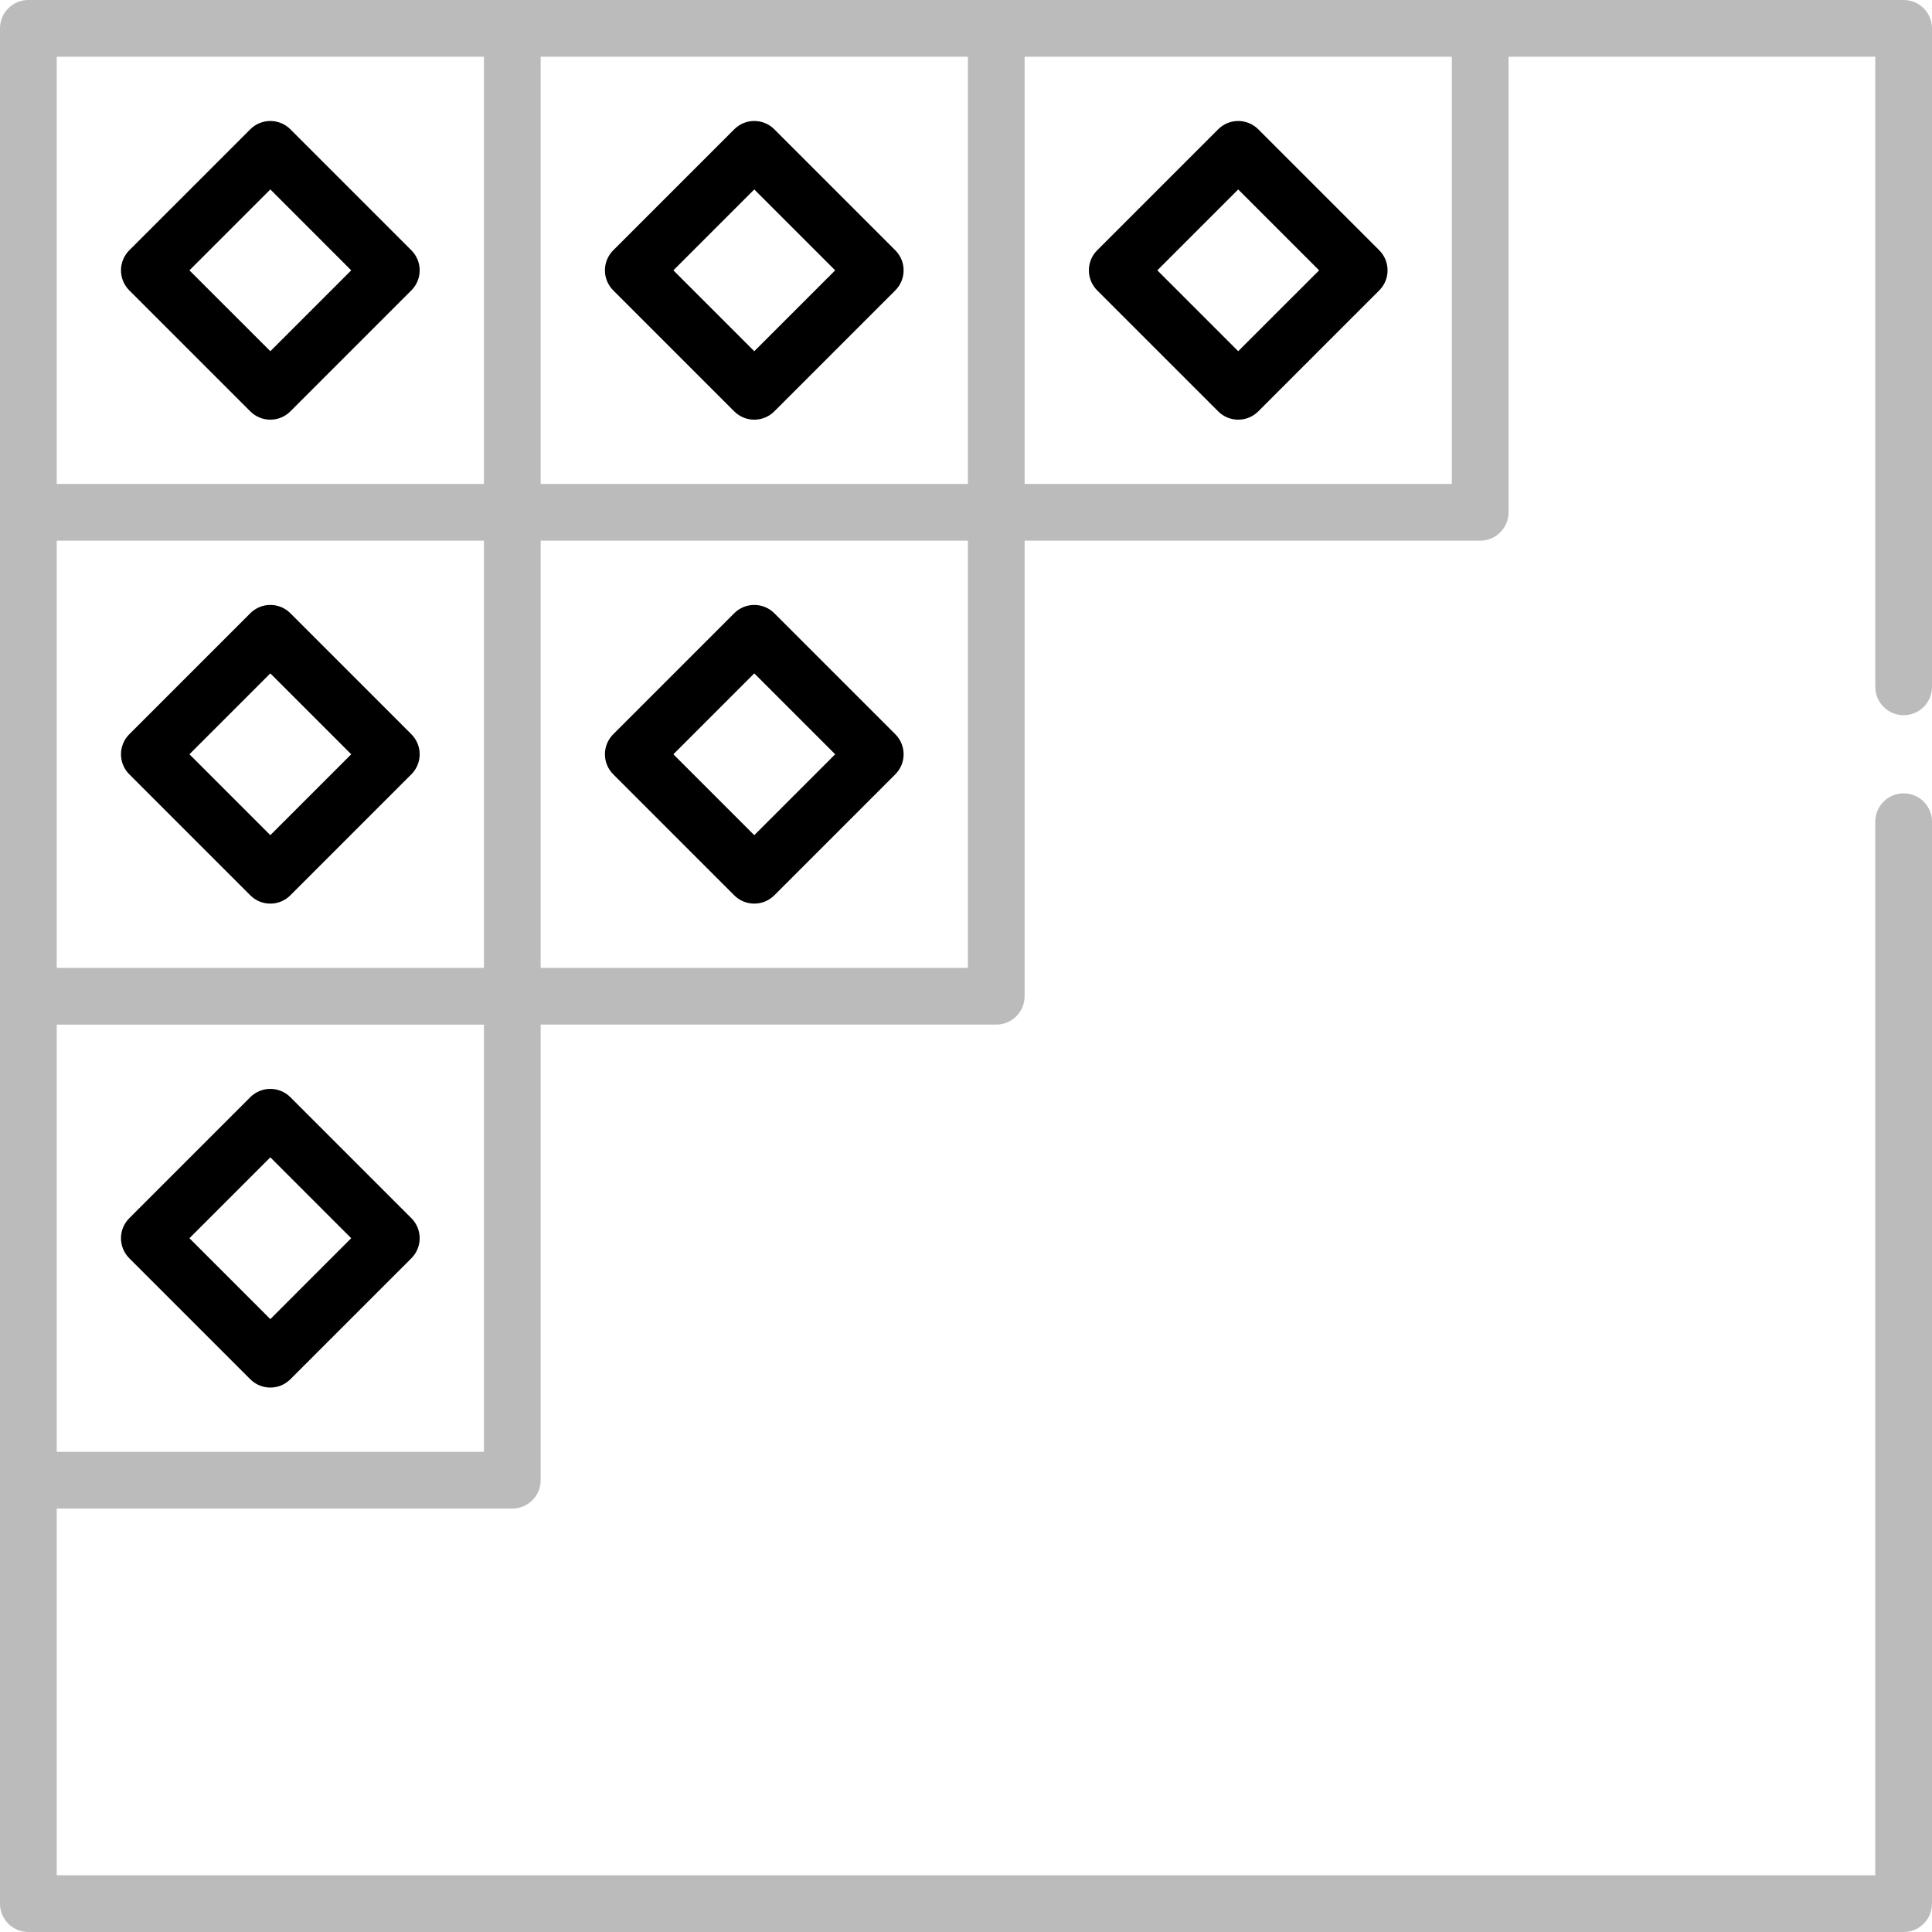 <svg height="512pt" viewBox="0 0 512 512" width="512pt" xmlns="http://www.w3.org/2000/svg"><path fill="#bbb" d="m504.484 189.539c4.152 0 7.516-3.367 7.516-7.516v-174.508c0-4.152-3.363-7.516-7.516-7.516h-496.969c-4.152 0-7.516 3.363-7.516 7.516v496.969c0 4.152 3.363 7.516 7.516 7.516h496.969c4.152 0 7.516-3.363 7.516-7.516v-286.727c0-4.148-3.363-7.516-7.516-7.516-4.148 0-7.516 3.367-7.516 7.516v279.211h-481.938v-97.188h120.734c4.152 0 7.516-3.363 7.516-7.516v-120.734h120.734c4.152 0 7.516-3.367 7.516-7.516v-120.734h120.734c4.152 0 7.516-3.367 7.516-7.516v-120.734h97.188v166.992c0 4.148 3.367 7.516 7.516 7.516zm-247.984-61.289h-113.219v-113.219h113.219zm-241.469 128.25v-113.219h113.219v113.219zm0-241.469h113.219v113.219h-113.219zm113.219 369.719h-113.219v-113.219h113.219zm128.25-128.25h-113.219v-113.219h113.219zm128.25-128.25h-113.219v-113.219h113.219zm0 0"/><path d="m76.953 34.266c-2.934-2.938-7.691-2.938-10.625 0l-32.062 32.062c-2.938 2.934-2.938 7.691 0 10.625l32.062 32.062c1.465 1.469 3.391 2.203 5.312 2.203s3.848-.734 5.312-2.203l32.062-32.062c2.938-2.934 2.938-7.691 0-10.625zm-5.312 58.809-21.438-21.434 21.438-21.438 21.434 21.438zm0 0"/><path d="m194.574 109.016c1.469 1.469 3.395 2.203 5.316 2.203s3.848-.734 5.312-2.203l32.062-32.062c2.938-2.934 2.938-7.691 0-10.625l-32.062-32.062c-2.934-2.938-7.691-2.938-10.625 0l-32.062 32.062c-2.938 2.934-2.938 7.691 0 10.625zm5.316-58.812 21.438 21.438-21.438 21.434-21.438-21.434zm0 0"/><path d="m322.828 109.016c1.465 1.469 3.391 2.203 5.312 2.203s3.848-.734 5.316-2.203l32.062-32.062c2.934-2.934 2.934-7.691 0-10.625l-32.062-32.062c-2.938-2.938-7.695-2.938-10.629 0l-32.062 32.062c-2.934 2.934-2.934 7.691 0 10.625zm5.312-58.812 21.438 21.438-21.438 21.434-21.438-21.434zm0 0"/><path d="m194.574 237.266c1.469 1.469 3.395 2.203 5.316 2.203s3.848-.734 5.312-2.203l32.062-32.062c2.938-2.934 2.938-7.691 0-10.625l-32.062-32.062c-2.934-2.938-7.691-2.938-10.625 0l-32.062 32.062c-2.938 2.934-2.938 7.691 0 10.625zm5.316-58.812 21.438 21.438-21.438 21.438-21.438-21.438zm0 0"/><path d="m76.953 162.516c-2.934-2.938-7.691-2.938-10.625 0l-32.062 32.062c-2.938 2.934-2.938 7.691 0 10.625l32.062 32.062c1.465 1.469 3.391 2.203 5.312 2.203s3.848-.734 5.312-2.203l32.062-32.062c2.938-2.934 2.938-7.691 0-10.625zm-5.312 58.812-21.438-21.438 21.438-21.438 21.434 21.438zm0 0"/><path d="m66.324 365.516c1.469 1.469 3.395 2.203 5.316 2.203s3.848-.734 5.312-2.203l32.062-32.062c2.938-2.934 2.938-7.691 0-10.625l-32.062-32.062c-2.934-2.934-7.691-2.934-10.625 0l-32.062 32.062c-2.938 2.934-2.938 7.691 0 10.625zm5.316-58.812 21.434 21.438-21.434 21.438-21.438-21.438zm0 0"/></svg>
